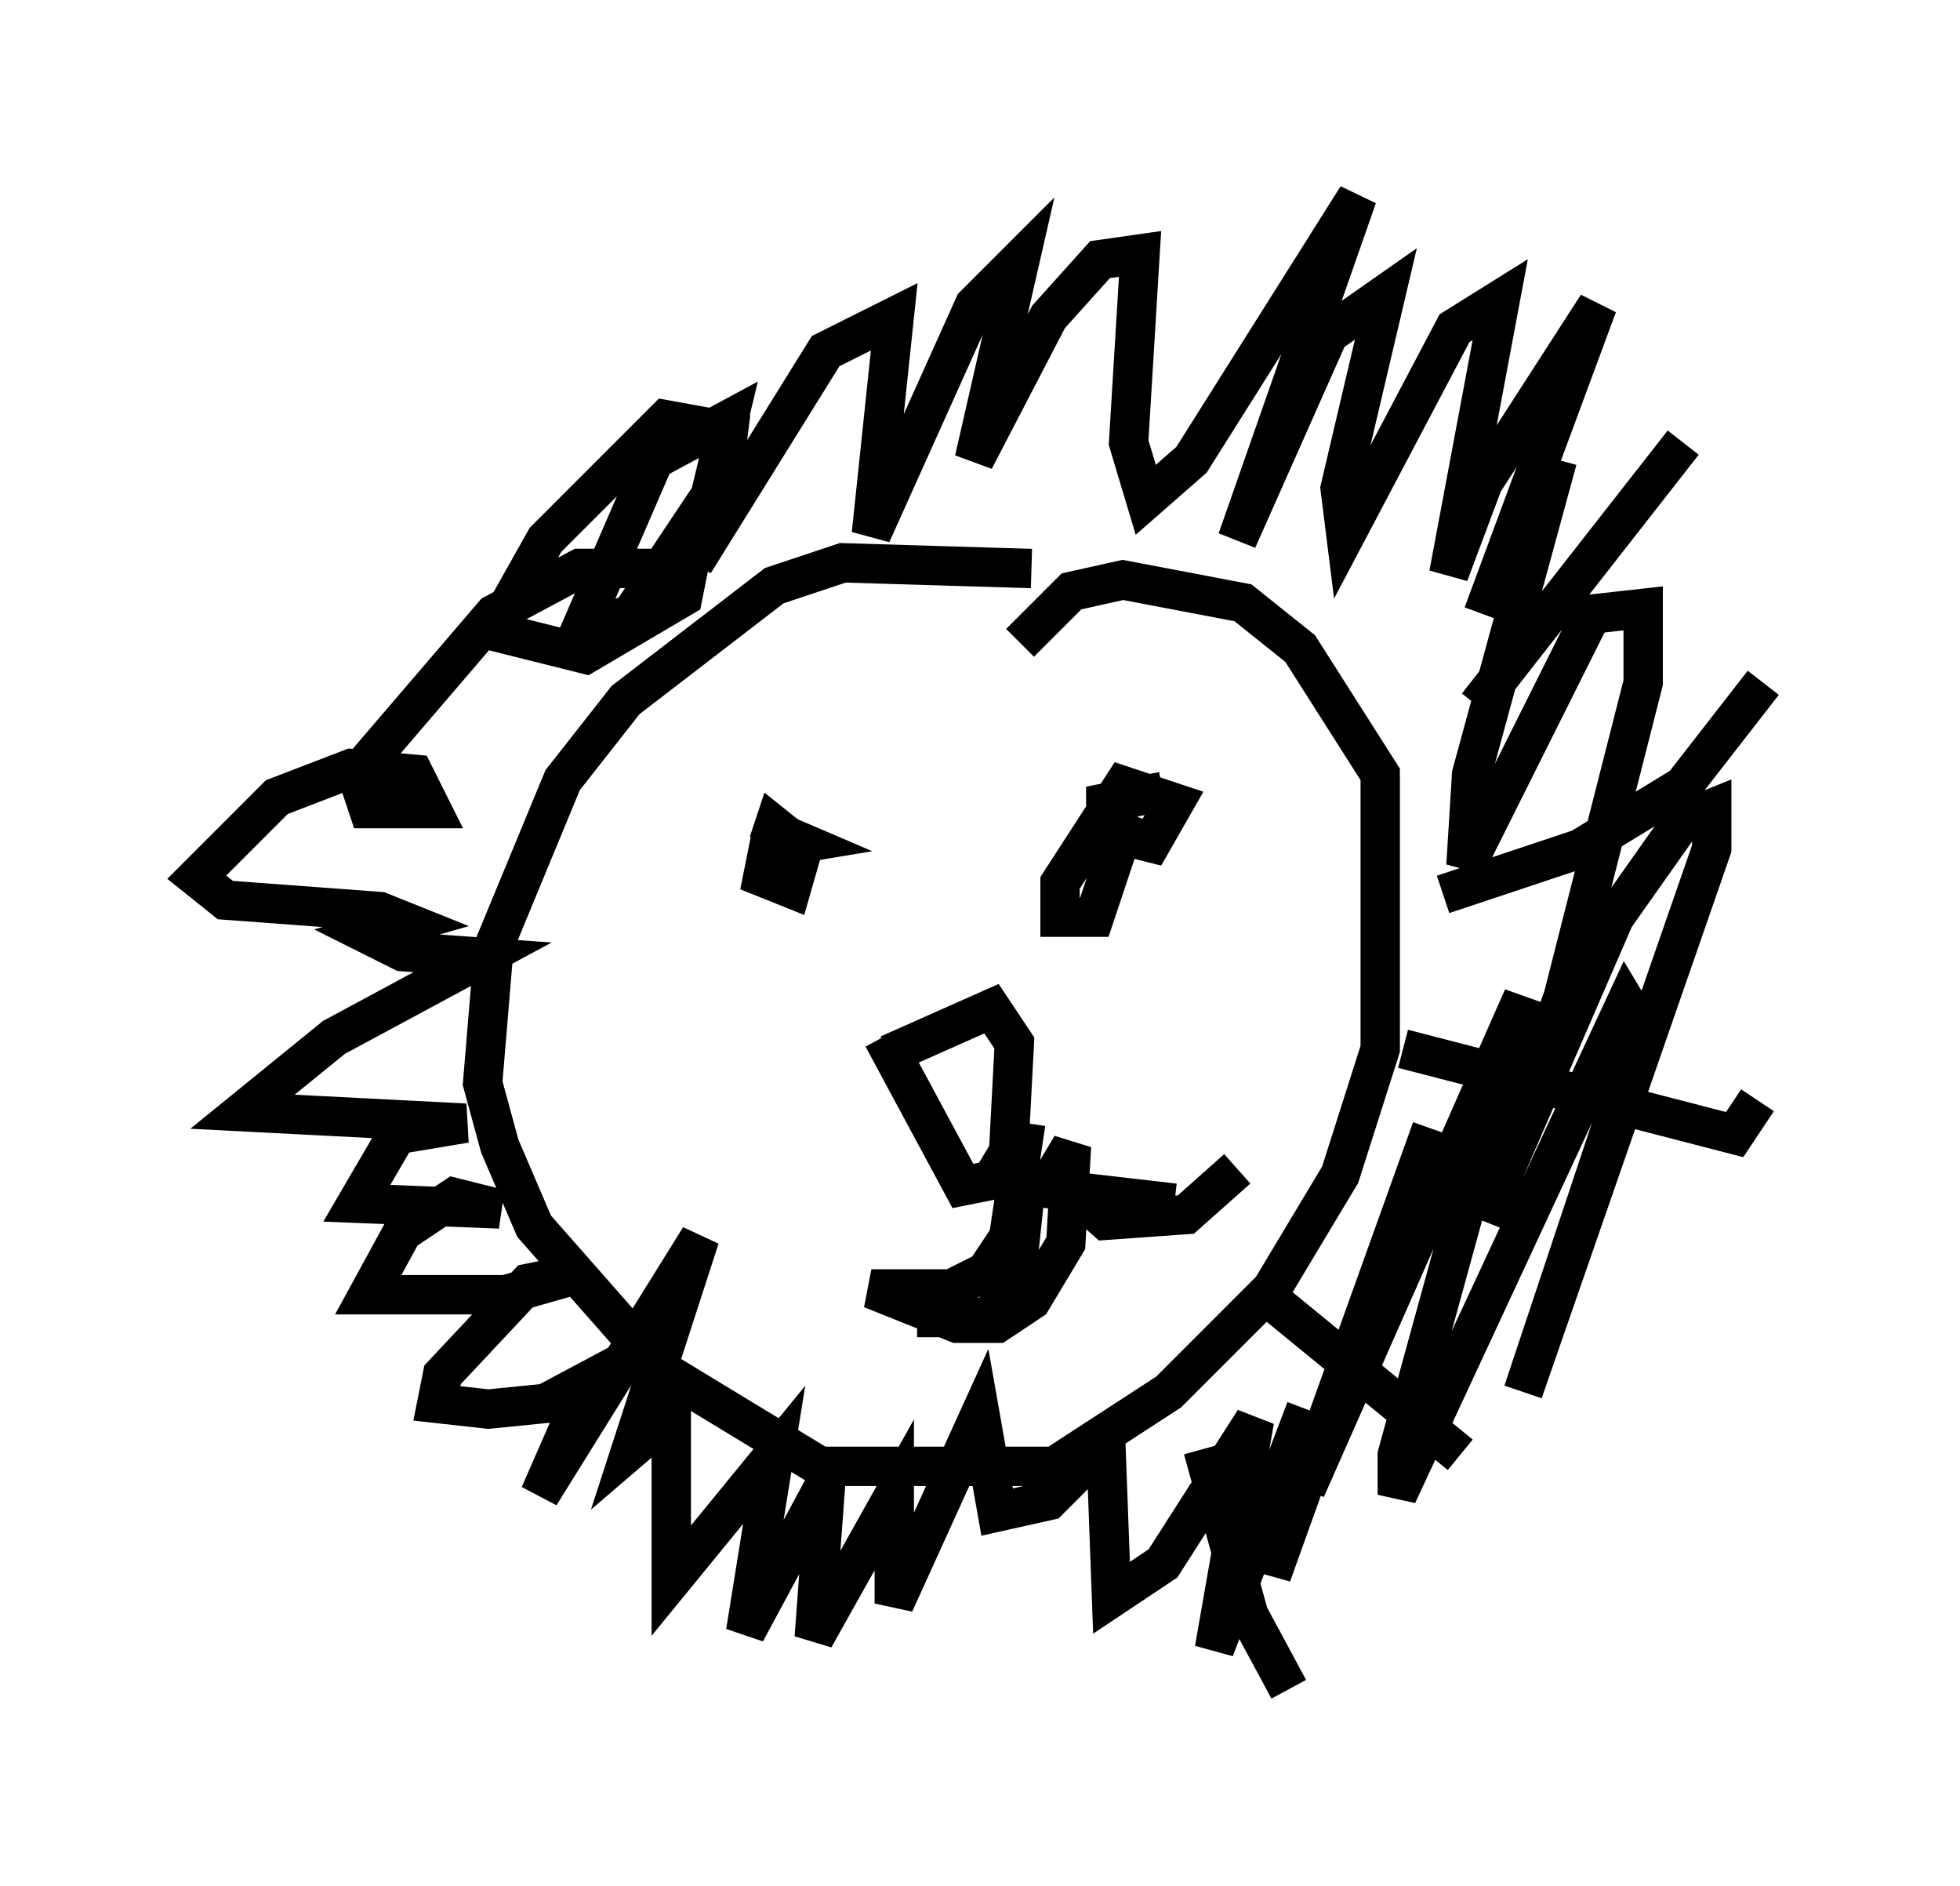 <?xml version="1.0" encoding="utf-8" ?>
<svg baseProfile="full" height="47.911" version="1.1" width="49.799" xmlns="http://www.w3.org/2000/svg" xmlns:ev="http://www.w3.org/2001/xml-events" xmlns:xlink="http://www.w3.org/1999/xlink"><defs /><rect fill="white" height="47.911" width="49.799" x="0" y="0" /><path d="M26.933, 14.877 m-0.726, -0.436 l-4.793, -0.145 -1.743, 0.581 l-3.777, 2.905 -1.598, 2.034 l-1.743, 4.212 -0.291, 3.486 l0.436, 1.598 0.872, 2.034 l3.196, 3.631 4.067, 2.469 l5.955, 0.0 2.905, -1.888 l2.615, -2.615 1.743, -2.905 l1.017, -3.196 0.0, -6.972 l-2.034, -3.196 -1.453, -1.162 l-3.05, -0.581 -1.307, 0.291 l-1.307, 1.307 m4.648, 20.48 l1.162, 4.212 1.017, 1.888 m-0.436, -9.877 l4.793, 3.922 m-1.453, -10.313 l8.425, 2.179 0.581, -0.872 m-7.989, -5.229 l3.486, -1.162 2.615, -1.598 l2.034, -2.615 m-7.263, 0.581 l5.229, -6.682 m-5.084, 4.358 l2.905, -7.844 -2.905, 4.503 l-0.872, 2.324 1.307, -6.972 l-1.162, 0.726 -2.76, 5.229 l-0.145, -1.162 1.162, -4.939 l-1.453, 1.017 -2.324, 5.229 l3.05, -8.715 -4.212, 6.682 l-1.162, 1.017 -0.436, -1.453 l0.291, -4.793 -1.017, 0.145 l-1.307, 1.453 -1.888, 3.631 l1.162, -5.084 -1.162, 1.162 l-2.615, 5.81 0.581, -5.52 l-1.743, 0.872 -3.341, 5.374 l0.872, -3.631 -1.888, 1.017 l-1.888, 4.358 1.307, -0.436 l2.324, -3.486 0.145, -1.162 l-1.598, -0.291 -3.05, 3.05 l-1.307, 2.324 2.324, 0.581 l2.469, -1.453 0.145, -0.726 l-2.76, 0.0 -2.179, 1.162 l-3.486, 4.067 0.291, 0.872 l1.598, 0.0 -0.436, -0.872 l-1.598, -0.145 -1.888, 0.726 l-2.034, 2.034 0.726, 0.581 l3.922, 0.291 0.726, 0.291 l-1.017, 0.291 0.872, 0.436 l2.034, 0.145 -3.777, 2.034 l-2.324, 1.888 5.665, 0.291 l-1.743, 0.291 -1.017, 1.743 l3.631, 0.145 -1.162, -0.291 l-1.307, 0.872 -0.872, 1.598 l3.486, 0.0 2.034, -0.581 l-1.453, 0.291 -2.179, 2.324 l-0.145, 0.726 1.307, 0.145 l1.453, -0.145 2.179, -1.162 l-1.307, 1.162 -1.017, 2.324 l4.067, -6.536 -1.743, 5.374 l1.017, -0.872 0.0, 4.212 l2.615, -3.196 -0.726, 4.503 l2.034, -3.777 -0.291, 3.922 l2.034, -3.631 0.0, 2.76 l2.179, -4.793 0.436, 2.469 l1.307, -0.291 1.453, -1.453 l0.145, 3.922 1.307, -0.872 l2.324, -3.631 -1.017, 5.81 l2.324, -6.101 m-0.291, 1.307 l-0.581, 2.905 4.067, -11.33 l-3.196, 9.151 5.52, -12.492 l-3.196, 11.62 0.0, 1.017 l5.81, -12.492 0.436, 0.726 l-3.05, 9.151 4.793, -13.799 l0.0, -1.017 -0.726, 0.291 l-1.743, 2.469 -3.341, 7.698 l2.034, -5.665 2.034, -7.989 l0.0, -1.888 -1.307, 0.145 l-3.196, 6.391 0.145, -2.324 l2.179, -7.989 m-20.19, 9.296 l1.017, 0.436 -0.872, 0.145 l-0.145, 0.726 0.726, 0.291 l0.291, -1.017 -0.726, -0.581 l-0.145, 0.436 m10.022, -1.307 l-1.453, 0.291 0.0, 0.726 l1.162, 0.291 0.581, -1.017 l-1.307, -0.436 -1.598, 2.469 l0.0, 0.872 0.872, 0.0 l0.872, -2.615 -0.581, 1.453 m-5.52, 4.648 l2.615, -1.162 0.581, 0.872 l-0.145, 2.76 -0.436, 0.726 l-0.726, 0.145 -2.034, -3.777 m3.631, 2.179 l-0.436, 2.905 -0.581, 0.872 l-0.872, 0.436 -2.034, 0.0 l2.179, 0.872 1.017, 0.0 l0.872, -0.581 0.872, -1.453 l0.145, -2.469 -0.436, 0.726 l1.307, 1.162 2.034, -0.145 l1.307, -1.162 m-8.134, 3.777 l1.743, 0.0 0.726, -0.581 l0.291, -2.76 3.777, 0.436 " fill="none" stroke="black" stroke-width="1" /></svg>